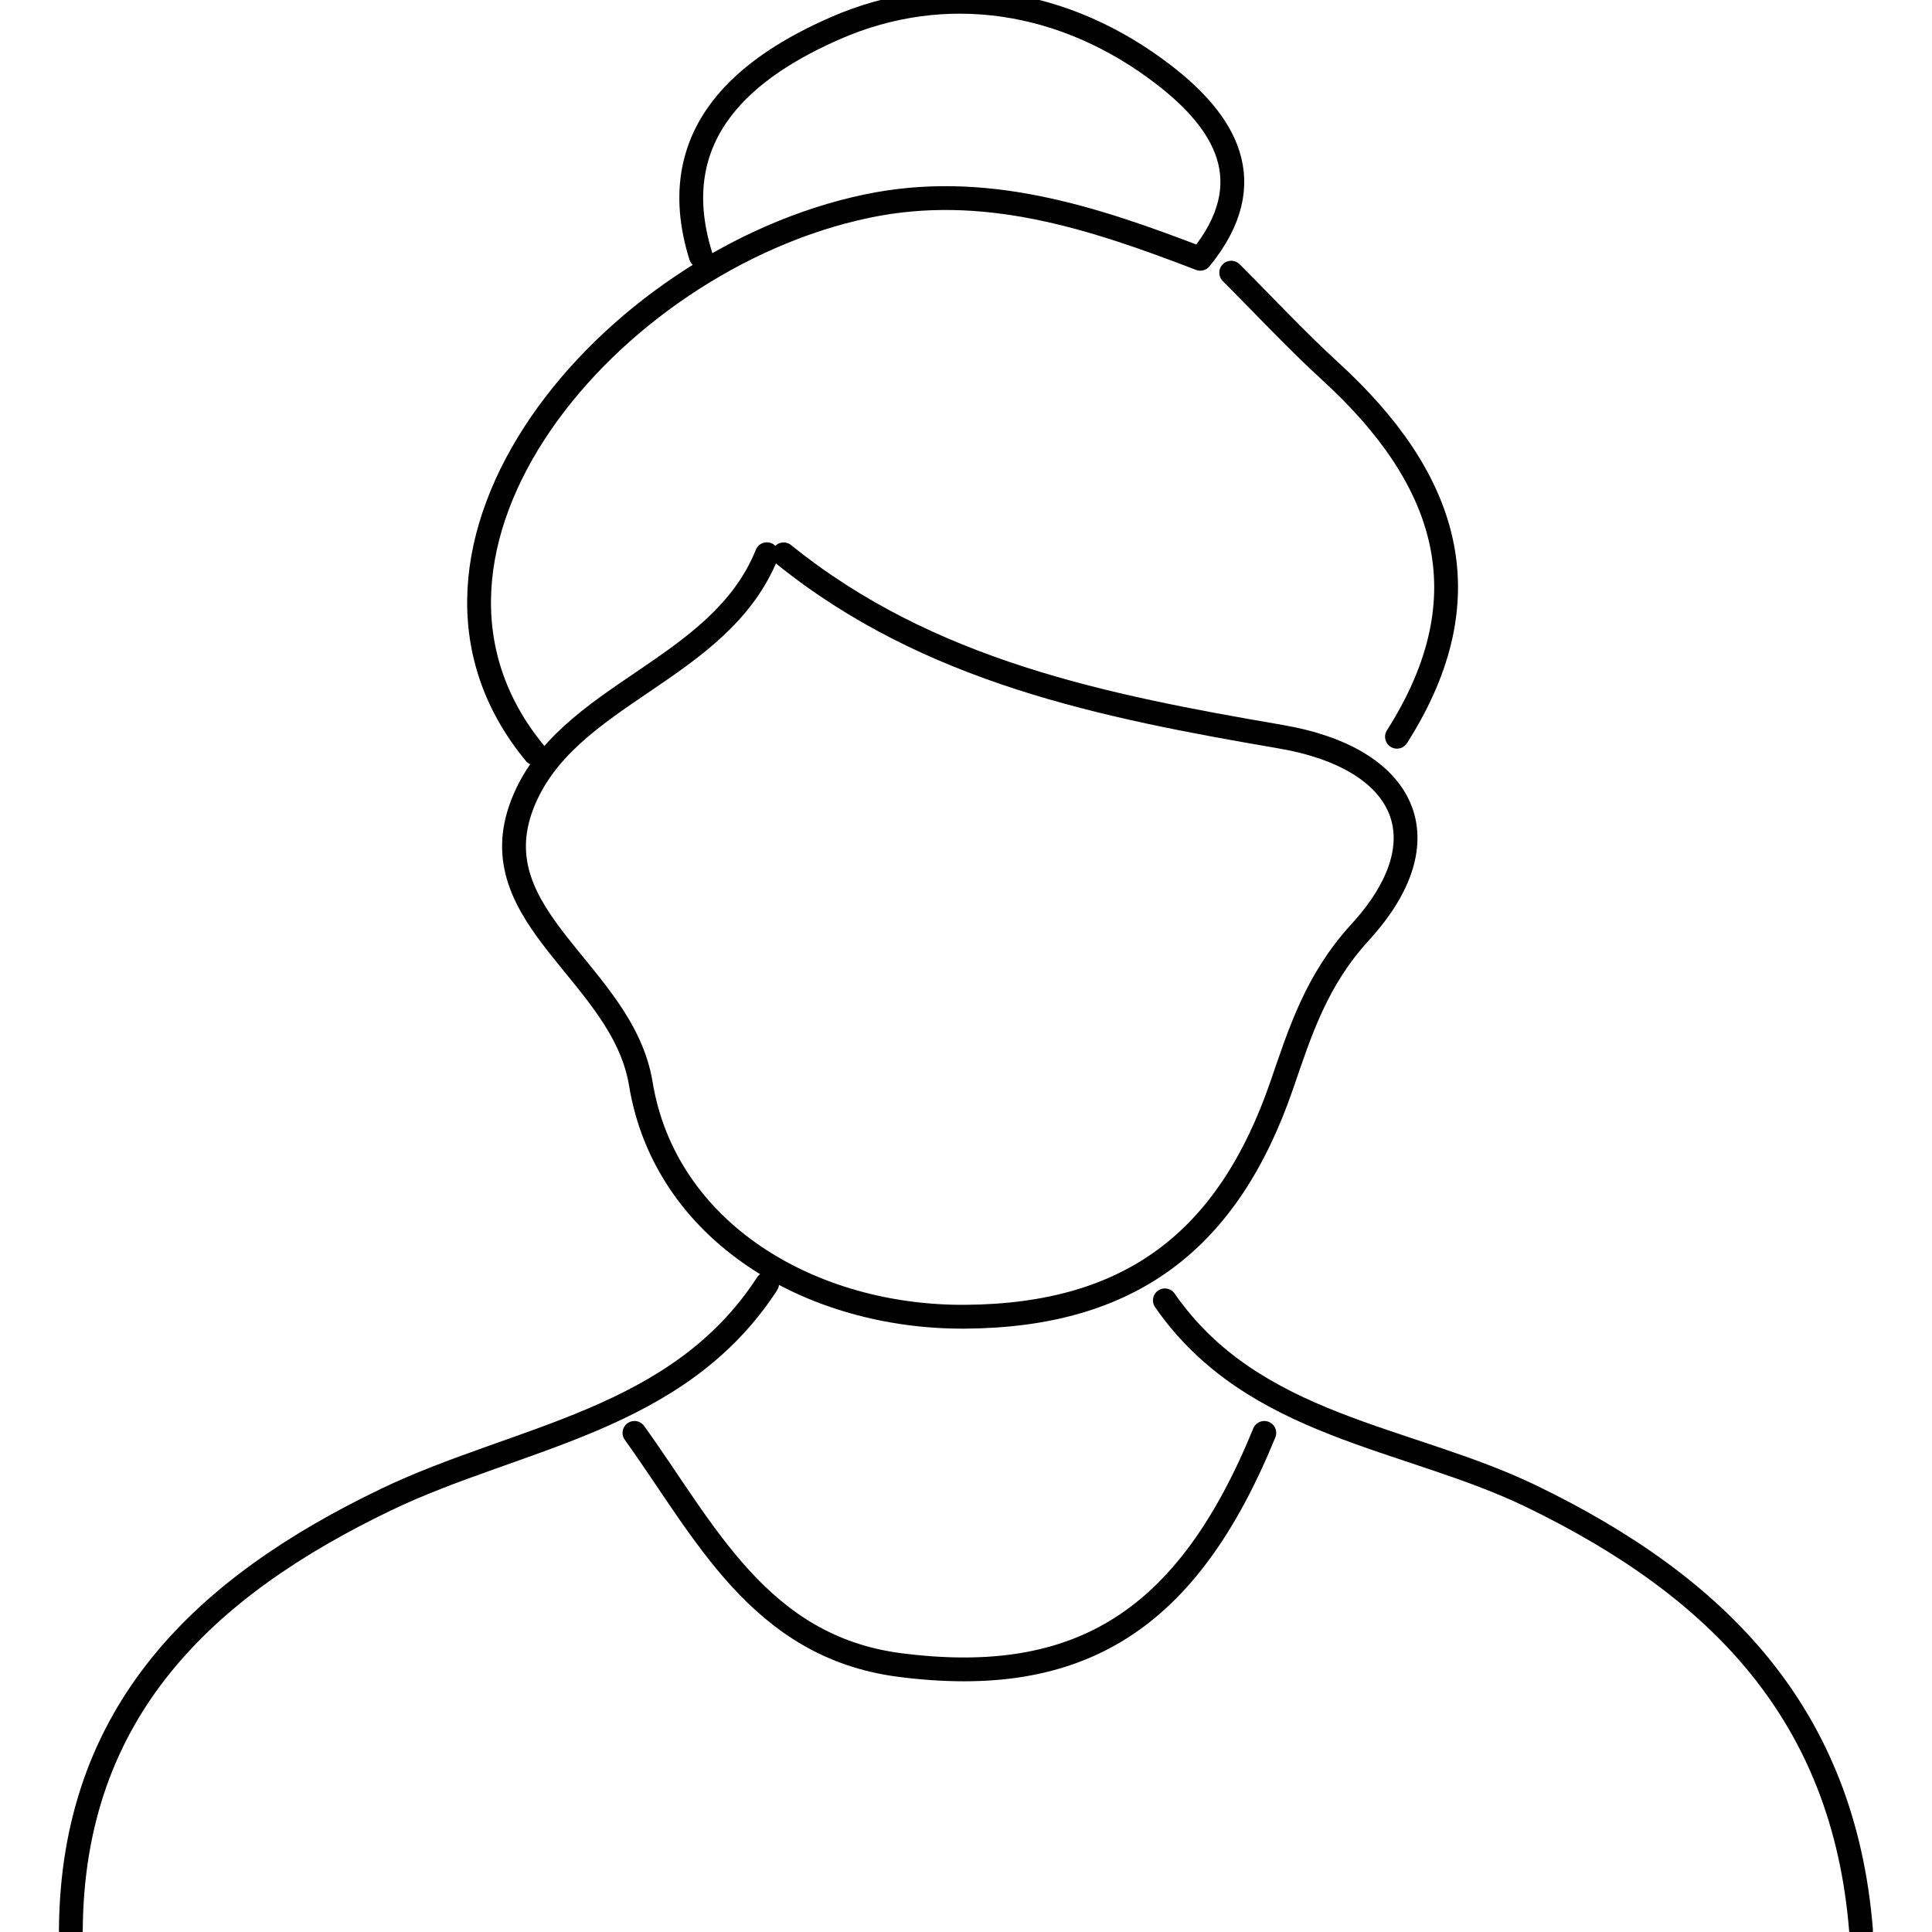 <?xml version="1.0" encoding="utf-8"?>
<!-- Generator: Adobe Illustrator 25.0.0, SVG Export Plug-In . SVG Version: 6.00 Build 0)  -->
<svg version="1.1" id="Layer_1" xmlns="http://www.w3.org/2000/svg" xmlns:xlink="http://www.w3.org/1999/xlink" x="0px" y="0px"
	 viewBox="0 0 1500 1500" style="enable-background:new 0 0 1500 1500;" xml:space="preserve">
<style type="text/css">
	.st0{fill:none;stroke:#000000;stroke-width:18.567;stroke-linecap:round;stroke-linejoin:round;stroke-miterlimit:10;}
	.st1{fill:none;stroke:#000000;stroke-width:18.491;stroke-linecap:round;stroke-linejoin:round;stroke-miterlimit:10;}
	.st2{fill:none;stroke:#000000;stroke-width:18.656;stroke-linecap:round;stroke-linejoin:round;stroke-miterlimit:10;}
	.st3{fill:none;stroke:#000000;stroke-width:18.383;stroke-linecap:round;stroke-linejoin:round;stroke-miterlimit:10;}
	.st4{fill:none;stroke:#000000;stroke-width:18.576;stroke-linecap:round;stroke-linejoin:round;stroke-miterlimit:10;}
	.st5{fill:none;stroke:#000000;stroke-width:18.579;stroke-linecap:round;stroke-linejoin:round;stroke-miterlimit:10;}
	.st6{fill:none;stroke:#000000;stroke-width:18.519;stroke-linecap:round;stroke-linejoin:round;stroke-miterlimit:10;}
	.st7{fill:none;stroke:#000000;stroke-width:18.719;stroke-linecap:round;stroke-linejoin:round;stroke-miterlimit:10;}
	.st8{fill:none;stroke:#000000;stroke-width:18.564;stroke-linecap:round;stroke-linejoin:round;stroke-miterlimit:10;}
</style>
<g>
	<path class="st1" d="M608.4,430.4c112.6,91,248.7,118,386.1,141.6c97.3,16.7,127.6,79.6,61.5,151.8
		c-34.1,37.3-46.5,77.1-60.8,118.6c-41.7,121.2-118,178.9-245.3,179.9c-119.8,1-233.4-65.4-252.4-181
		c-14.1-85.8-126.1-128.6-92-216.8c33.5-86.5,153-102.5,189.9-194.2"/>
	<path class="st1" d="M415.4,584.9c-130.8-158.1,56.7-382.6,257.4-424.8c90.9-19.1,174.3,8.2,259.1,40.8
		c49-60,18.2-106.9-28.2-142.7C827-1,733.8-15.4,648.5,21.9c-66.6,29.2-134.7,79.9-104.4,176.9"/>
	<path class="st1" d="M904.4,1009.6c68.5,98.8,188,105.5,284.3,152c146.3,70.8,242.7,169.9,256.2,337"/>
	<path class="st1" d="M595.6,996.7c-69.6,107.1-193.4,118.3-295.9,167.6C159,1231.9,56.1,1328.3,55,1498.6"/>
	<path class="st1" d="M492.6,1112.5c54.7,76,97,166.1,205.9,180.2c140.3,18.1,223.8-35,283.1-180.2"/>
	<path class="st1" d="M955.9,211.7c25.7,25.7,50.6,52.5,77.4,77c89.1,81.7,121.6,173,51.3,283.3"/>
</g>
</svg>
